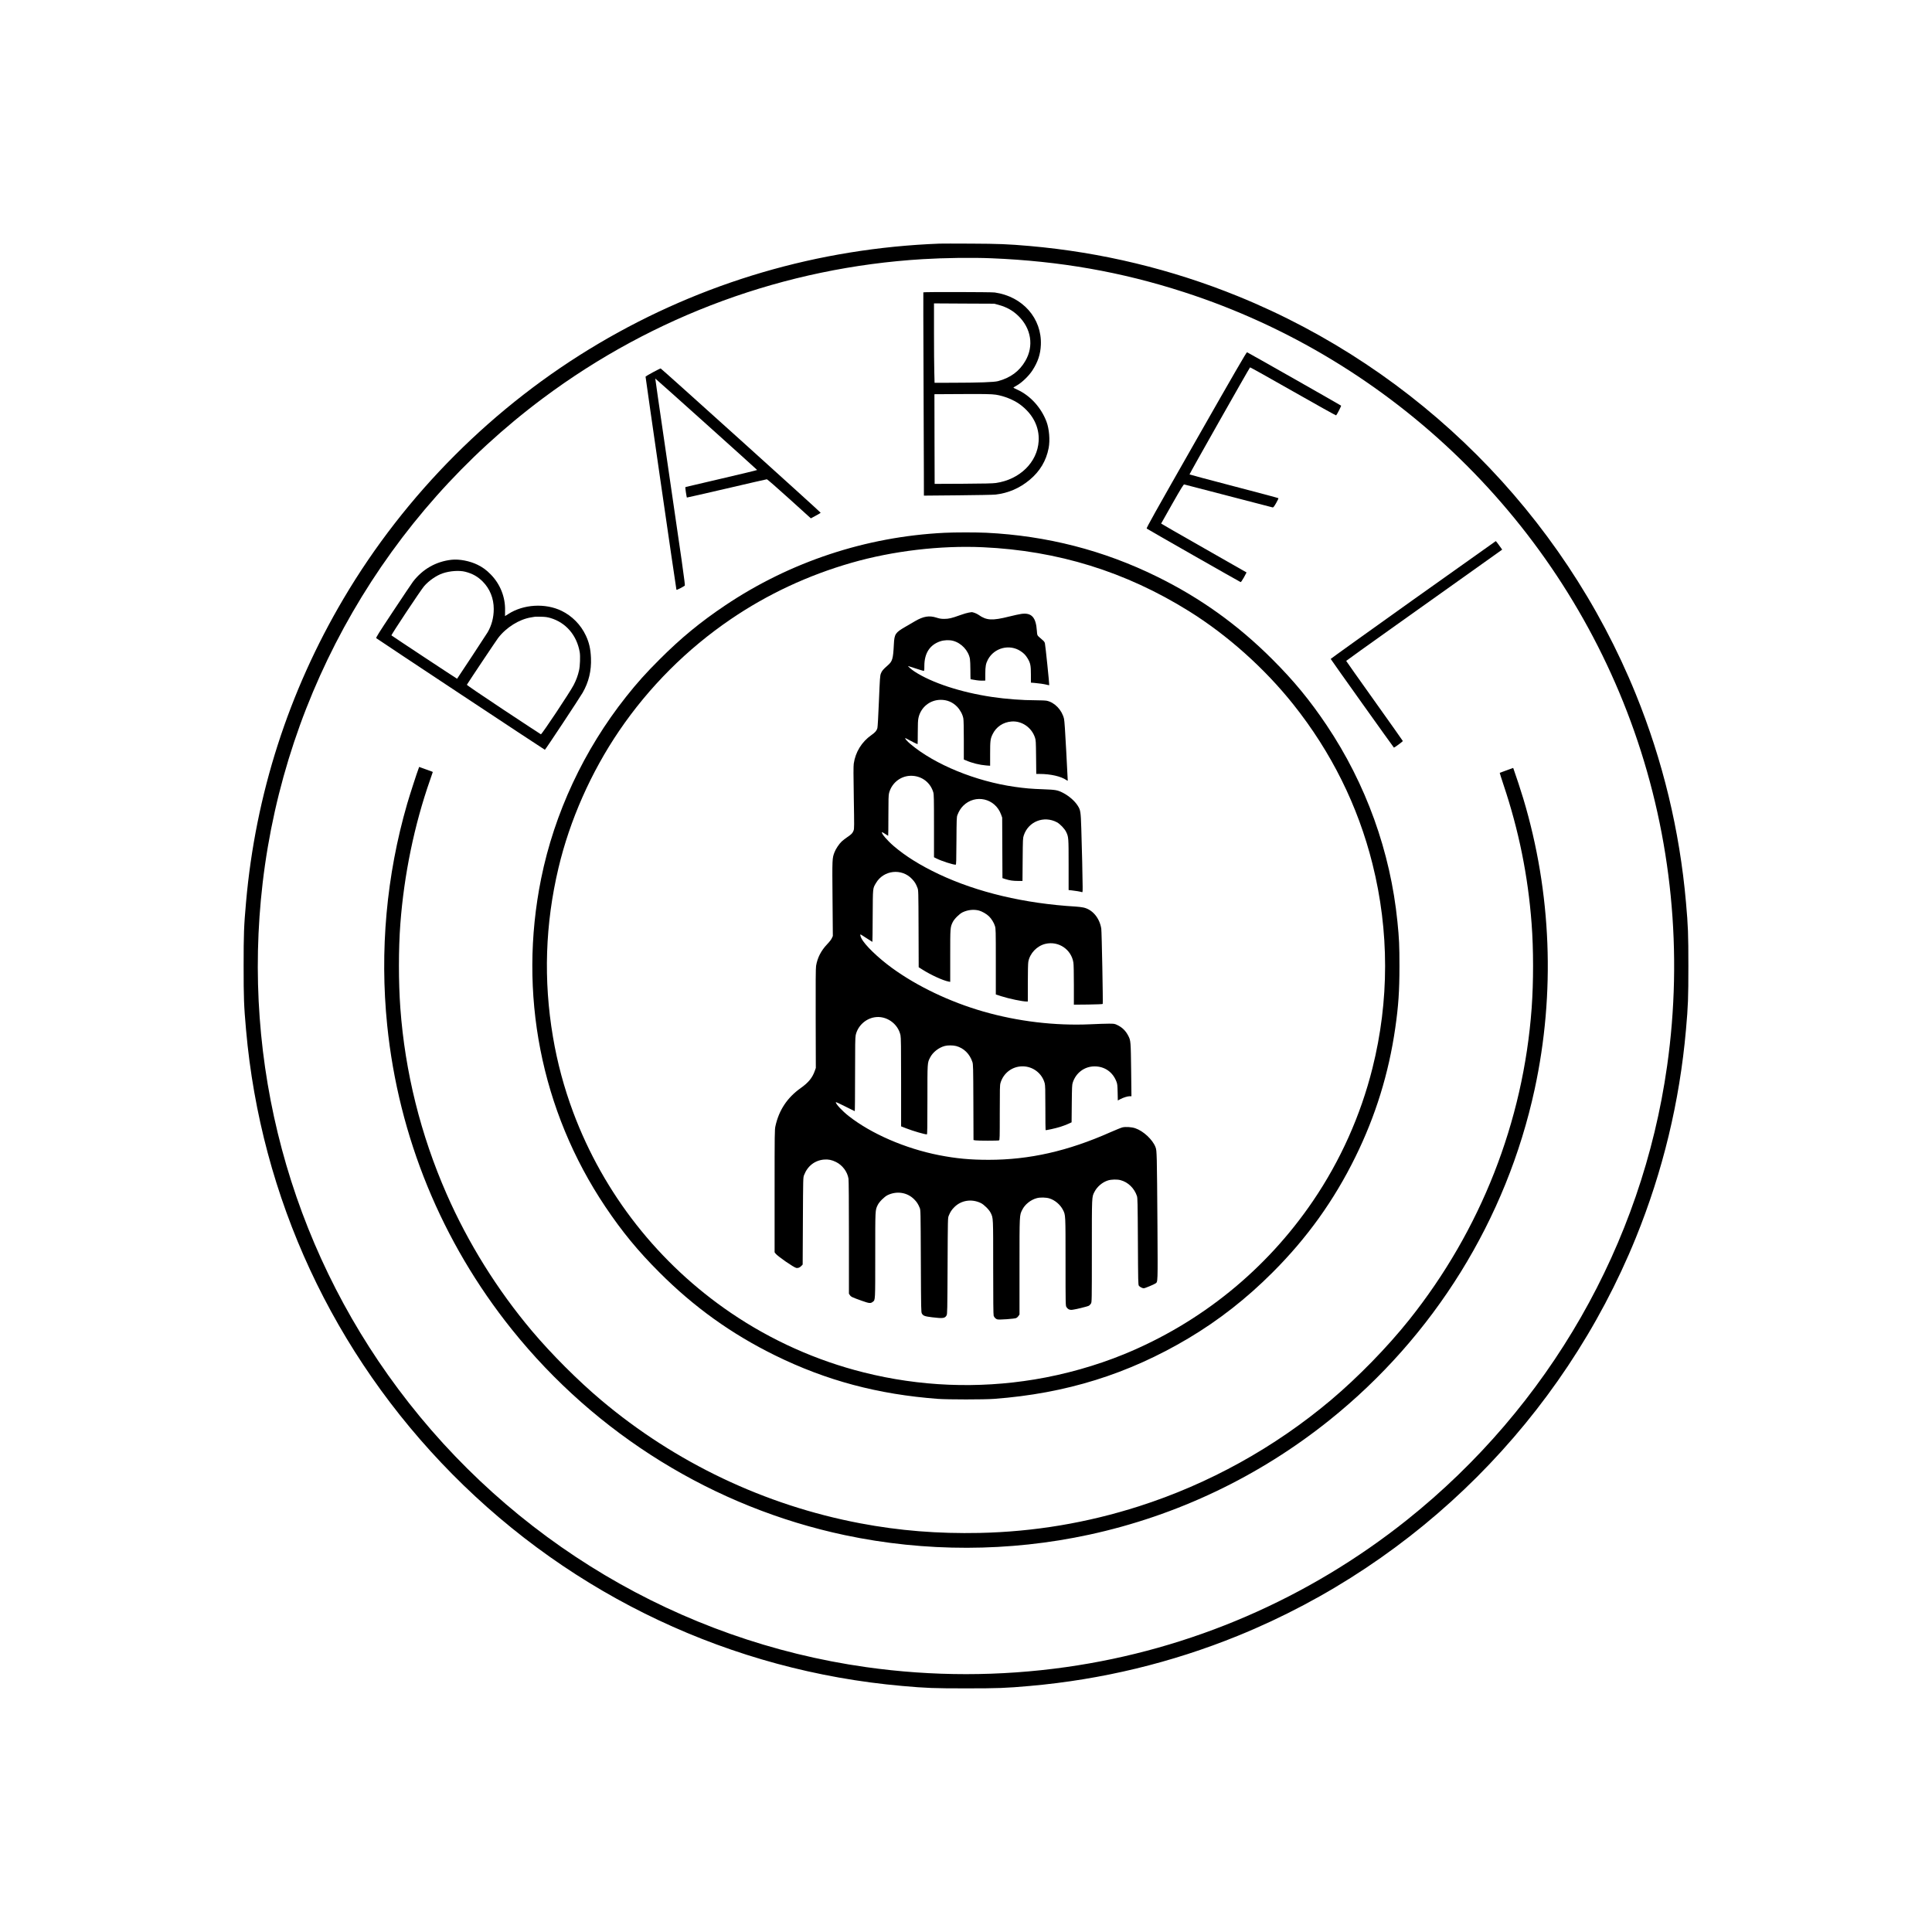 <?xml version="1.0" standalone="no"?>
<!DOCTYPE svg PUBLIC "-//W3C//DTD SVG 20010904//EN"
 "http://www.w3.org/TR/2001/REC-SVG-20010904/DTD/svg10.dtd">
<svg version="1.0" xmlns="http://www.w3.org/2000/svg"
 width="4406pt" height="4406pt" viewBox="0 0 4406 4406"
 preserveAspectRatio="xMidYMid meet">
<g transform="translate(0,4406) scale(0.1,-0.1)"
fill="#000000" stroke="none">
<path d="M21425 38504 c-2764 -106 -5406 -881 -7770 -2277 -2388 -1411 -4411
-3434 -5822 -5822 -1253 -2121 -2006 -4466 -2222 -6920 -49 -549 -55 -727 -55
-1455 0 -728 6 -906 55 -1455 338 -3831 1988 -7385 4703 -10133 2751 -2784
6371 -4488 10261 -4831 549 -49 727 -55 1455 -55 728 0 906 6 1455 55 1637
144 3232 529 4745 1144 4113 1672 7403 4962 9075 9075 615 1513 1000 3108
1144 4745 49 549 55 727 55 1455 0 728 -6 906 -55 1455 -144 1637 -529 3232
-1144 4745 -1672 4113 -4962 7403 -9075 9075 -1516 616 -3112 1001 -4750 1145
-499 43 -698 51 -1340 54 -344 2 -665 2 -715 0z m1187 -334 c1559 -64 2957
-309 4383 -770 4779 -1542 8602 -5268 10272 -10010 858 -2436 1117 -5062 752
-7640 -574 -4067 -2694 -7766 -5928 -10349 -2252 -1798 -4939 -2959 -7781
-3360 -1512 -214 -3048 -214 -4560 0 -4244 599 -8088 2884 -10669 6343 -2471
3311 -3573 7426 -3091 11541 516 4396 2827 8392 6394 11054 2523 1884 5522
2982 8661 3171 493 30 1125 38 1567 20z"/>
<path d="M21057 37393 c-2 -5 0 -809 4 -1788 4 -979 8 -2020 8 -2314 l1 -534
773 7 c432 4 812 11 862 17 291 34 549 146 776 335 235 196 379 437 434 727
34 178 13 436 -49 600 -122 324 -373 599 -671 733 -47 21 -85 41 -85 44 1 3
40 28 88 55 113 65 268 216 347 338 125 194 183 367 192 579 27 606 -413 1107
-1052 1198 -82 11 -1622 14 -1628 3z m1717 -286 c185 -51 324 -129 452 -254
292 -286 354 -684 159 -1021 -136 -237 -340 -388 -625 -464 -91 -24 -429 -36
-1046 -37 l-401 -1 -6 242 c-4 133 -7 540 -7 905 l0 664 688 -4 687 -3 99 -27z
m-64 -2048 c191 -30 404 -116 545 -218 298 -217 451 -516 432 -840 -29 -484
-432 -878 -977 -956 -70 -10 -266 -14 -745 -17 l-650 -3 -3 1022 -2 1023 527
3 c589 4 777 1 873 -14z"/>
<path d="M27280 34025 c-965 -1695 -1141 -2008 -1129 -2019 14 -14 2115 -1211
2140 -1220 10 -4 33 29 77 106 34 61 61 112 60 113 -2 1 -441 251 -975 556
-535 304 -973 556 -973 559 0 3 114 205 254 450 207 364 257 444 272 442 10
-2 465 -120 1009 -262 545 -142 999 -260 1009 -262 16 -2 32 19 79 100 33 57
56 107 51 111 -5 5 -461 127 -1014 271 -553 145 -1009 266 -1013 270 -7 6
1358 2417 1381 2442 4 4 445 -243 981 -548 536 -305 977 -551 982 -547 23 25
120 216 113 222 -16 14 -2128 1214 -2145 1218 -12 4 -282 -462 -1159 -2002z"/>
<path d="M14890 35570 c-91 -49 -166 -94 -168 -99 -3 -9 695 -4833 704 -4859
2 -8 31 2 91 34 49 26 93 52 100 58 12 12 -48 434 -471 3321 -113 769 -204
1401 -202 1402 4 4 2319 -2075 2323 -2085 2 -4 -363 -92 -810 -196 -446 -105
-817 -191 -823 -193 -7 -3 -5 -40 8 -120 10 -64 20 -119 22 -120 2 -2 409 91
905 206 496 116 910 211 920 211 10 0 239 -200 510 -445 l493 -446 111 60 c61
32 112 63 113 67 3 11 -3632 3288 -3649 3291 -7 1 -86 -38 -177 -87z"/>
<path d="M21535 31909 c-1785 -88 -3515 -661 -4995 -1654 -569 -382 -1012
-746 -1500 -1235 -309 -308 -510 -532 -762 -850 -962 -1213 -1635 -2654 -1937
-4146 -529 -2616 -5 -5294 1464 -7484 382 -569 746 -1012 1235 -1500 788 -789
1641 -1401 2635 -1890 1167 -574 2351 -890 3715 -992 233 -17 1047 -17 1280 0
1637 122 3060 565 4430 1380 691 411 1328 909 1920 1502 789 788 1401 1641
1890 2635 461 937 761 1906 910 2944 72 502 95 839 95 1411 0 471 -7 625 -46
1010 -160 1598 -717 3143 -1614 4480 -382 569 -746 1012 -1235 1500 -788 789
-1641 1401 -2635 1890 -1219 600 -2511 932 -3890 1000 -229 11 -724 11 -960
-1z m880 -329 c1709 -78 3254 -557 4697 -1456 880 -548 1727 -1305 2383 -2129
865 -1086 1472 -2308 1804 -3634 385 -1534 385 -3128 0 -4662 -270 -1080 -732
-2110 -1357 -3029 -1066 -1567 -2557 -2776 -4309 -3494 -635 -260 -1348 -461
-2040 -575 -1298 -214 -2619 -160 -3894 160 -1080 270 -2109 732 -3029 1357
-1649 1121 -2905 2720 -3599 4579 -208 559 -362 1130 -461 1718 -219 1294
-177 2571 126 3850 258 1090 742 2183 1382 3125 682 1003 1549 1870 2552 2552
837 569 1756 998 2747 1283 942 271 2026 399 2998 355z"/>
<path d="M22090 30089 c-30 -4 -118 -30 -195 -58 -197 -71 -256 -84 -360 -85
-72 0 -108 6 -180 29 -163 52 -296 30 -484 -79 -48 -28 -150 -87 -225 -131
-228 -132 -249 -164 -261 -395 -17 -340 -32 -391 -143 -487 -102 -89 -130
-122 -153 -182 -20 -52 -23 -102 -45 -631 -13 -321 -28 -593 -35 -615 -16 -59
-51 -99 -137 -159 -221 -155 -364 -388 -402 -652 -8 -58 -8 -262 1 -780 11
-655 11 -703 -5 -745 -23 -60 -49 -87 -142 -149 -43 -30 -101 -74 -128 -99
-60 -56 -137 -172 -166 -249 -52 -137 -52 -141 -44 -1058 l7 -850 -22 -48
c-12 -29 -56 -86 -108 -140 -139 -147 -221 -306 -252 -492 -9 -52 -11 -365 -9
-1200 l3 -1129 -22 -62 c-55 -160 -144 -270 -322 -396 -308 -219 -497 -504
-577 -868 -18 -80 -19 -157 -19 -1481 l0 -1397 21 -28 c45 -61 419 -320 475
-329 41 -7 81 10 119 51 l25 27 5 991 c5 988 5 992 27 1049 79 207 246 337
458 354 95 8 175 -8 271 -56 146 -72 259 -222 284 -380 6 -42 10 -516 10
-1344 l0 -1280 23 -33 c25 -37 50 -49 272 -128 172 -61 199 -63 250 -23 57 45
55 5 55 1061 0 1060 -2 1025 57 1147 35 73 151 188 224 224 209 101 446 65
604 -92 61 -60 94 -111 128 -195 22 -52 22 -53 27 -1217 5 -1119 6 -1166 24
-1196 31 -52 64 -64 233 -85 248 -30 293 -24 330 44 17 30 18 105 23 1127 5
1092 5 1095 27 1147 34 84 67 135 128 195 158 157 395 193 604 92 73 -36 189
-151 224 -224 59 -123 57 -78 57 -1246 0 -736 3 -1082 11 -1101 15 -40 48 -72
84 -82 44 -12 395 13 431 31 16 7 39 28 51 47 l23 34 0 1091 c0 1200 -1 1168
62 1295 60 123 193 230 333 267 76 21 211 18 287 -6 127 -39 249 -143 309
-262 60 -119 59 -90 59 -1183 0 -973 1 -1001 20 -1032 27 -45 64 -66 113 -65
59 1 371 76 402 96 14 10 35 31 45 49 19 31 20 60 20 1197 0 1274 -2 1228 59
1348 60 119 182 223 309 262 76 24 211 27 287 6 171 -45 312 -182 373 -361 15
-45 17 -143 22 -1035 5 -929 6 -987 23 -1012 17 -25 81 -58 113 -58 22 0 233
88 264 110 56 40 54 -19 46 1319 -4 680 -11 1349 -15 1486 -7 223 -10 256 -30
306 -66 171 -277 367 -461 429 -82 28 -218 37 -291 20 -30 -7 -153 -57 -274
-110 -970 -431 -1847 -630 -2778 -630 -424 0 -742 30 -1132 106 -769 151
-1544 487 -2060 892 -150 118 -295 274 -295 317 0 6 96 -37 213 -97 116 -59
215 -107 220 -108 4 0 7 375 7 833 0 675 3 844 14 898 44 207 219 374 428 409
266 46 537 -141 594 -409 11 -54 14 -247 14 -1072 l0 -1006 118 -46 c158 -61
417 -137 470 -137 9 0 12 164 12 788 0 865 -2 840 61 964 60 120 197 228 334
264 67 18 187 18 260 -1 174 -46 310 -179 371 -365 17 -51 19 -116 22 -917 l3
-862 47 -8 c55 -9 511 -9 535 0 16 6 17 55 17 630 0 541 2 631 16 678 67 229
268 381 504 381 237 0 445 -160 505 -387 12 -49 15 -143 15 -560 0 -276 2
-504 5 -507 9 -8 228 40 335 74 52 16 132 46 177 66 l81 37 4 425 c4 373 6
432 22 480 73 226 269 371 499 371 228 0 413 -128 497 -346 21 -53 24 -81 28
-246 l4 -186 52 28 c71 38 168 69 217 69 l42 0 -7 598 c-8 642 -10 672 -62
774 -61 121 -142 200 -260 255 -54 26 -69 28 -184 28 -69 0 -260 -6 -426 -14
-806 -36 -1654 65 -2439 291 -762 219 -1509 575 -2085 995 -321 234 -618 522
-695 674 -23 45 -33 89 -19 89 3 0 64 -38 135 -85 72 -47 132 -85 134 -85 2 0
6 267 7 593 4 659 0 621 75 749 174 297 588 343 823 91 62 -66 88 -108 124
-203 20 -54 21 -68 24 -931 l3 -877 92 -58 c189 -120 466 -246 590 -269 l37
-7 0 594 c0 645 0 650 57 768 35 73 151 188 224 224 118 57 254 72 374 41 71
-19 174 -78 229 -132 57 -55 113 -147 136 -221 19 -62 20 -94 20 -813 l0 -748
123 -40 c178 -57 481 -121 580 -121 l27 0 0 423 c0 259 4 446 11 483 35 194
197 363 390 409 298 70 589 -124 638 -426 7 -37 11 -251 11 -513 l0 -448 325
3 c197 3 328 8 333 14 9 11 -22 1646 -33 1717 -39 245 -203 439 -409 482 -39
8 -116 18 -171 21 -1167 69 -2245 324 -3126 740 -419 198 -759 410 -1027 640
-148 127 -281 283 -270 315 2 6 33 -10 70 -35 37 -25 70 -45 73 -45 3 0 5 206
5 458 0 373 3 468 15 515 64 245 286 409 535 394 226 -13 410 -160 474 -376
14 -48 16 -144 16 -768 l0 -713 58 -29 c116 -58 372 -141 437 -141 12 0 15 83
17 543 3 494 5 546 22 589 33 86 76 156 132 212 275 274 728 171 863 -197 l26
-72 3 -691 3 -690 67 -22 c99 -31 174 -42 288 -42 l102 0 4 488 c4 468 5 490
26 552 105 316 458 455 755 298 71 -38 175 -146 210 -219 56 -116 57 -124 57
-750 l0 -577 68 -7 c76 -7 208 -30 235 -40 16 -7 17 3 17 121 0 174 -17 910
-31 1333 -12 379 -18 418 -80 515 -70 112 -206 229 -345 299 -117 59 -164 67
-434 77 -286 10 -421 22 -660 56 -891 127 -1818 507 -2373 972 -77 65 -134
129 -124 139 3 2 37 -14 76 -36 61 -36 195 -101 207 -101 2 0 4 118 4 263 0
192 4 281 15 332 52 245 261 415 510 415 143 0 269 -52 369 -154 72 -74 129
-179 145 -270 7 -37 11 -230 11 -498 l0 -439 48 -20 c139 -61 314 -104 468
-116 l84 -6 0 271 c0 299 5 342 56 447 81 169 242 277 433 291 233 18 457
-136 533 -365 21 -62 22 -87 26 -448 l4 -383 71 0 c257 0 496 -55 620 -142 19
-14 27 -16 27 -6 0 7 -16 312 -35 678 -23 444 -40 686 -50 728 -48 201 -213
373 -393 411 -29 6 -139 11 -245 11 -316 0 -684 28 -1007 76 -708 105 -1372
323 -1765 580 -71 46 -160 124 -142 124 3 0 80 -25 171 -55 90 -30 172 -55
180 -55 14 0 16 17 16 113 0 290 124 481 363 562 87 29 208 34 292 11 189 -50
350 -222 384 -410 6 -33 11 -151 11 -263 0 -112 2 -203 4 -203 2 0 39 -6 82
-14 81 -15 150 -21 217 -18 l37 2 0 153 c0 171 12 235 60 326 144 269 492 359
745 192 75 -50 114 -90 160 -166 64 -107 75 -162 75 -370 l0 -183 78 -6 c106
-9 216 -25 282 -41 30 -8 56 -13 58 -10 6 6 -88 917 -99 957 -7 26 -24 49 -57
75 -25 21 -63 54 -83 73 -35 34 -36 37 -43 135 -21 309 -121 417 -354 385 -44
-6 -169 -33 -277 -60 -386 -97 -517 -90 -698 38 -49 34 -135 66 -165 61 -4 -1
-32 -5 -62 -10z"/>
<path d="M32225 30380 c-1034 -737 -1879 -1343 -1878 -1347 3 -13 1436 -2023
1442 -2023 14 0 206 142 203 151 -1 5 -292 417 -647 915 -355 498 -645 908
-645 912 1 4 501 363 1112 797 611 435 1411 1004 1778 1265 l668 476 -70 97
c-38 53 -72 97 -76 97 -4 -1 -853 -604 -1887 -1340z"/>
<path d="M10295 31294 c-353 -40 -657 -213 -877 -500 -25 -32 -226 -333 -448
-667 -339 -512 -401 -610 -389 -621 25 -23 3837 -2546 3845 -2545 11 0 792
1181 861 1301 140 243 202 503 190 792 -9 210 -41 350 -117 513 -115 245 -313
446 -554 563 -372 180 -870 150 -1214 -73 -40 -26 -74 -47 -75 -47 -1 0 -1 57
1 127 8 305 -111 604 -328 824 -103 104 -177 158 -297 218 -177 88 -420 135
-598 115z m316 -273 c164 -42 285 -110 398 -224 163 -164 251 -383 251 -625 0
-195 -48 -376 -141 -534 -31 -52 -681 -1041 -695 -1057 -2 -3 -1478 971 -1497
989 -11 10 667 1031 744 1121 109 126 280 245 424 294 163 56 380 71 516 36z
m1942 -1055 c354 -105 602 -394 668 -780 15 -87 7 -315 -15 -411 -26 -119 -65
-225 -125 -340 -84 -162 -727 -1129 -746 -1121 -8 3 -392 256 -855 562 -532
353 -837 561 -833 568 59 96 670 1010 712 1065 184 242 481 427 751 471 41 6
82 13 90 15 8 2 71 2 140 0 97 -2 144 -9 213 -29z"/>
<path d="M9549 26542 c-40 -102 -209 -626 -263 -812 -474 -1637 -628 -3350
-456 -5050 259 -2542 1242 -4942 2844 -6940 1920 -2395 4612 -4058 7591 -4689
1833 -388 3748 -385 5573 10 2003 433 3877 1326 5482 2613 2384 1911 4037
4578 4679 7548 473 2190 384 4478 -259 6623 -57 188 -166 523 -220 671 l-11
31 -152 -55 c-84 -30 -154 -56 -155 -57 -2 -2 37 -124 86 -272 349 -1038 560
-2082 641 -3168 44 -580 44 -1332 1 -1925 -189 -2590 -1161 -5064 -2794 -7110
-498 -624 -1165 -1307 -1786 -1831 -1284 -1081 -2781 -1910 -4375 -2420 -1185
-379 -2391 -581 -3633 -608 -952 -20 -1831 50 -2727 220 -2171 411 -4212 1381
-5905 2808 -528 444 -1137 1054 -1581 1581 -789 936 -1456 2007 -1945 3123
-591 1347 -948 2781 -1054 4237 -43 591 -43 1347 0 1920 84 1121 320 2262 676
3277 35 100 64 184 64 187 0 2 -19 11 -42 19 -24 8 -94 33 -156 56 l-113 41
-10 -28z"/>
</g>
</svg>
